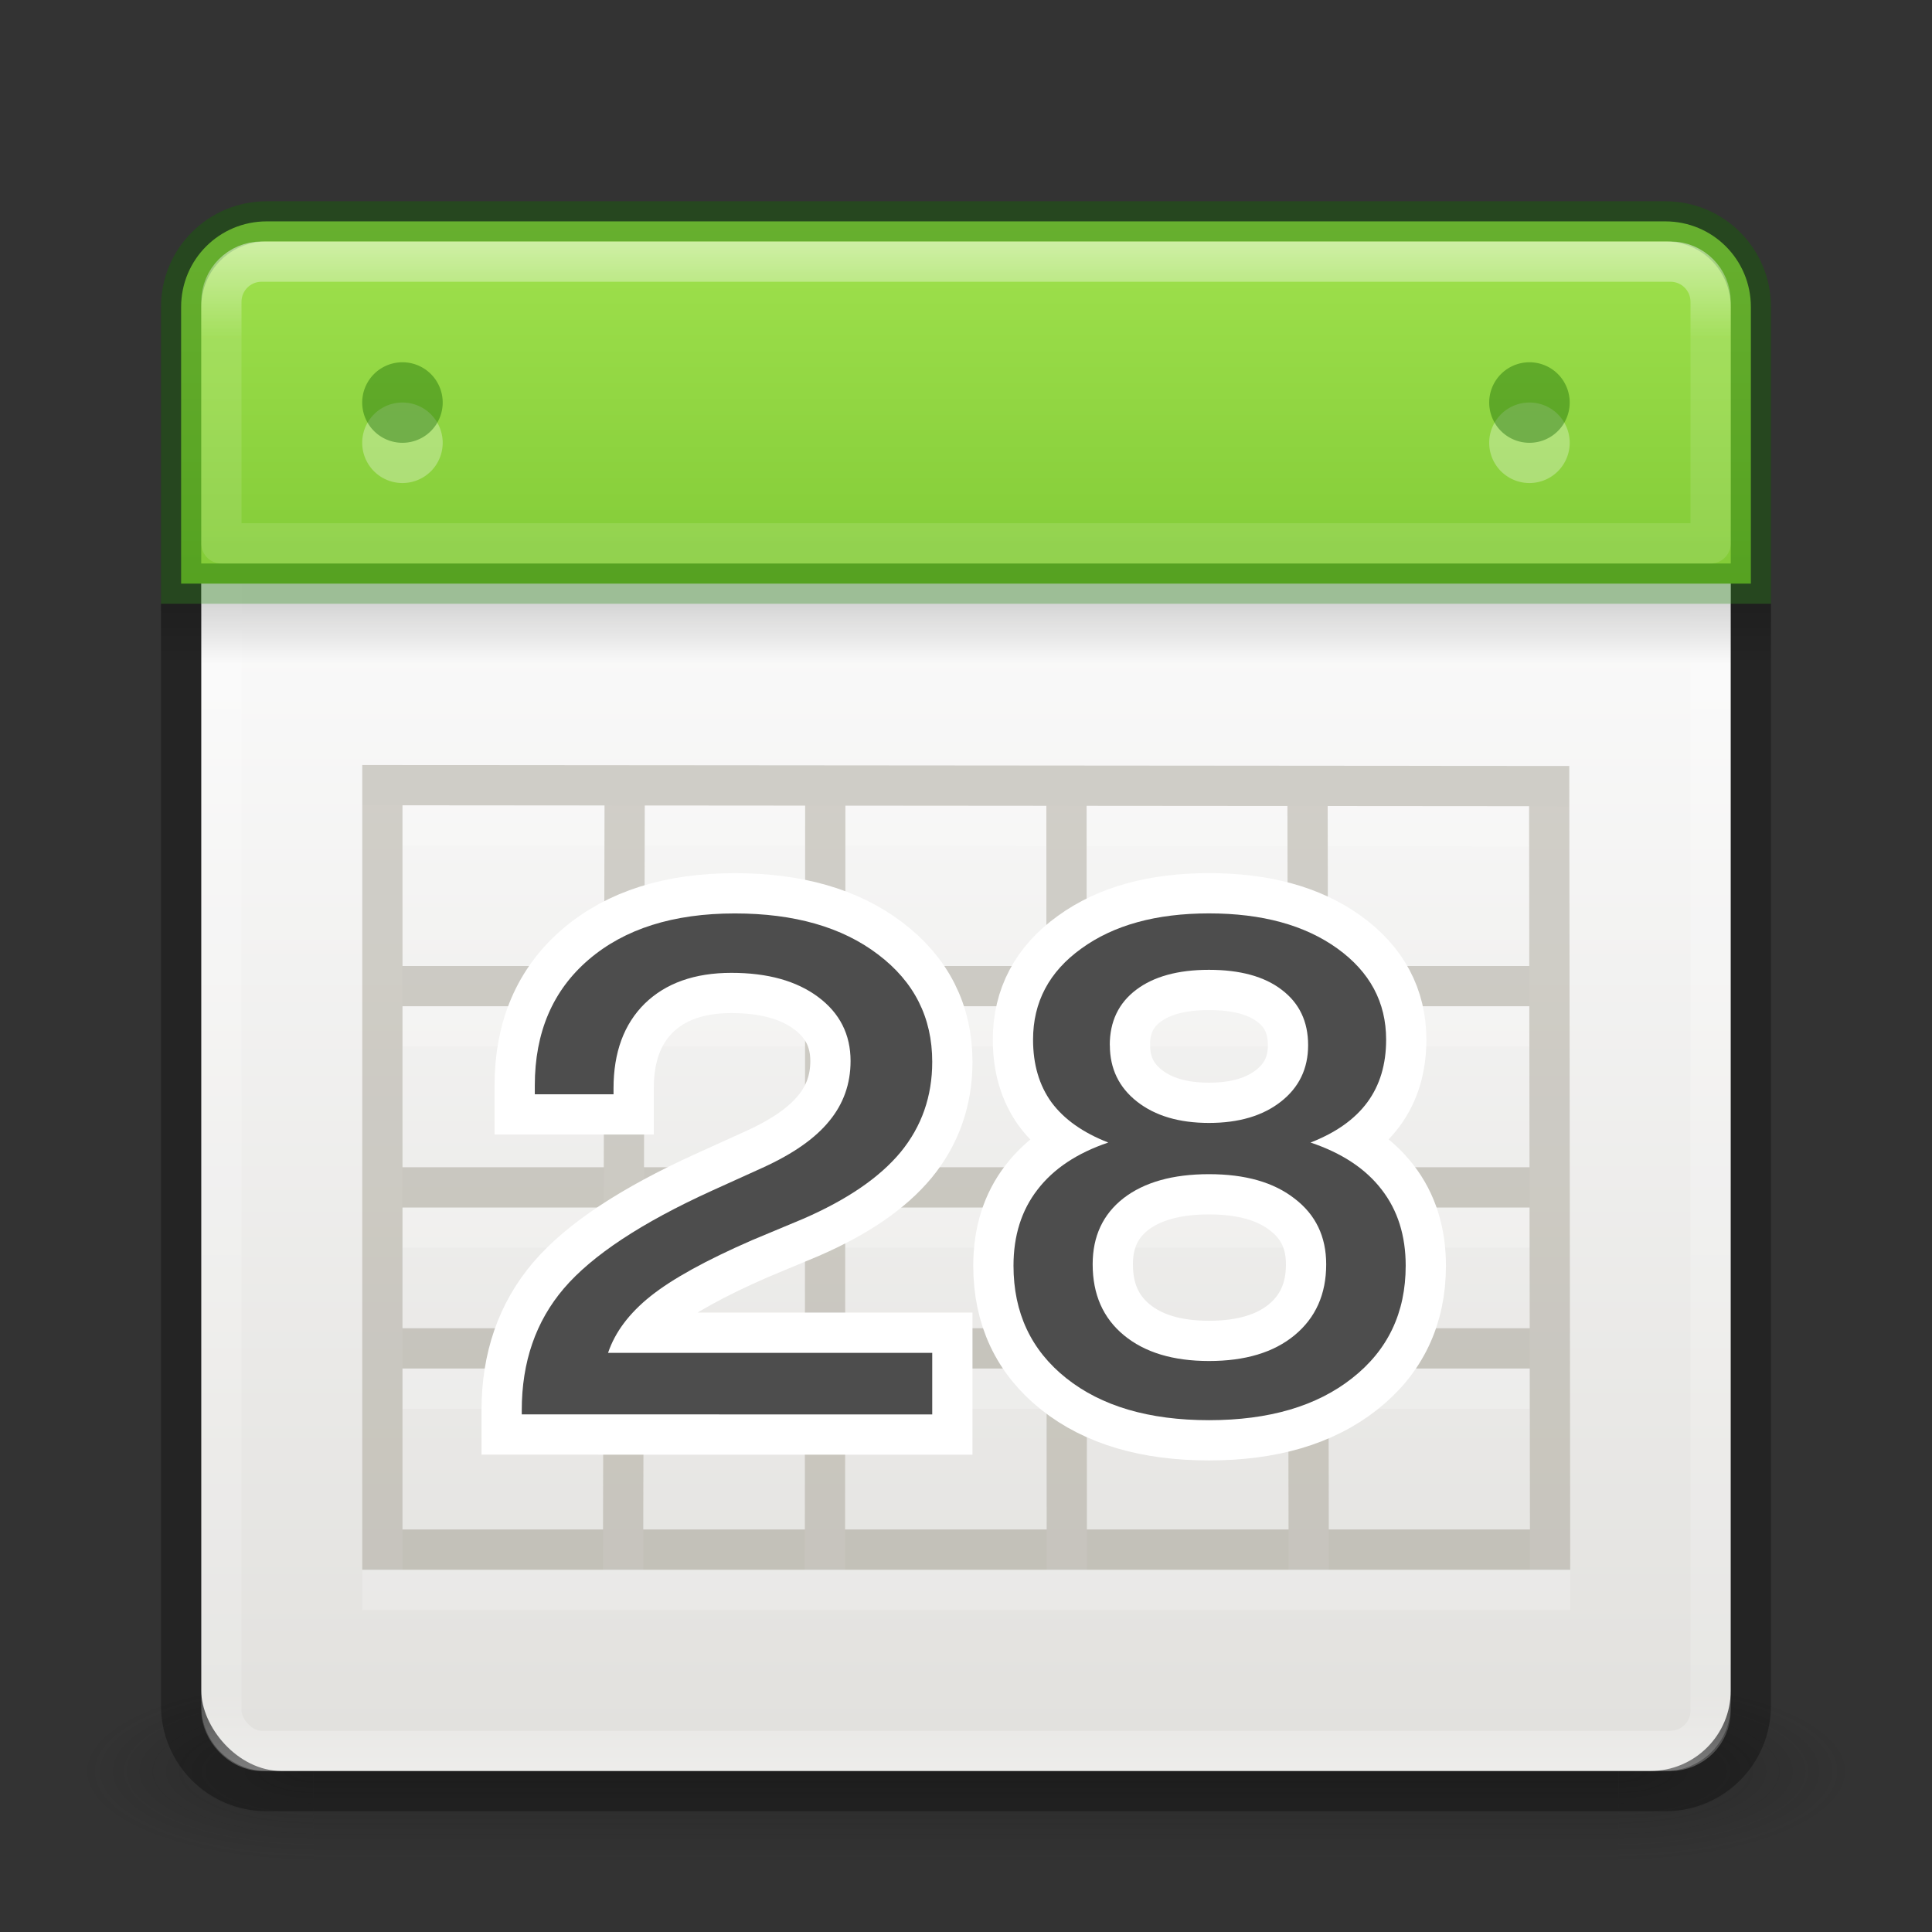 <?xml version="1.0" encoding="UTF-8" standalone="no"?>
<svg
   xmlns:dc="http://purl.org/dc/elements/1.1/"
   xmlns:cc="http://creativecommons.org/ns#"
   xmlns:rdf="http://www.w3.org/1999/02/22-rdf-syntax-ns#"
   xmlns:svg="http://www.w3.org/2000/svg"
   xmlns="http://www.w3.org/2000/svg"
   xmlns:xlink="http://www.w3.org/1999/xlink"
   xmlns:sodipodi="http://sodipodi.sourceforge.net/DTD/sodipodi-0.dtd"
   xmlns:inkscape="http://www.inkscape.org/namespaces/inkscape"
   inkscape:version="1.0.1 (3bc2e813f5, 2020-09-07)"
   sodipodi:docname="ct_calendar.svg"
   id="svg3111"
   height="48"
   width="48"
   version="1.1">
  <rect width="100%" height="100%" fill="#333333" stroke="none"/>
  <sodipodi:namedview
     inkscape:current-layer="svg3111"
     inkscape:window-maximized="1"
     inkscape:window-y="22"
     inkscape:window-x="-8"
     inkscape:cy="38.620996"
     inkscape:cx="24"
     inkscape:zoom="7.4408492"
     showgrid="false"
     id="namedview73"
     inkscape:window-height="715"
     inkscape:window-width="1366"
     inkscape:pageshadow="2"
     inkscape:pageopacity="0"
     guidetolerance="10"
     gridtolerance="10"
     objecttolerance="10"
     borderopacity="1"
     bordercolor="#666666"
     pagecolor="#ffffff"
     inkscape:document-rotation="0" />
  <defs
     id="defs3113">
    <linearGradient
       id="linearGradient3924-1">
      <stop
         offset="0"
         style="stop-color:#ffffff;stop-opacity:1"
         id="stop3926-3" />
      <stop
         offset="0.063"
         style="stop-color:#ffffff;stop-opacity:0.235"
         id="stop3928-91" />
      <stop
         offset="0.951"
         style="stop-color:#ffffff;stop-opacity:0.157"
         id="stop3930-6" />
      <stop
         offset="1"
         style="stop-color:#ffffff;stop-opacity:0.392"
         id="stop3932-6" />
    </linearGradient>
    <radialGradient
       gradientTransform="matrix(2.004,0,0,1.4,27.988,-17.4)"
       gradientUnits="userSpaceOnUse"
       xlink:href="#linearGradient3688-166-749"
       id="radialGradient3013"
       fy="43.5"
       fx="4.993"
       r="2.5"
       cy="43.5"
       cx="4.993" />
    <linearGradient
       id="linearGradient3688-166-749">
      <stop
         offset="0"
         style="stop-color:#181818;stop-opacity:1"
         id="stop2883" />
      <stop
         offset="1"
         style="stop-color:#181818;stop-opacity:0"
         id="stop2885" />
    </linearGradient>
    <radialGradient
       gradientTransform="matrix(2.004,0,0,1.4,-20.012,-104.4)"
       gradientUnits="userSpaceOnUse"
       xlink:href="#linearGradient3688-464-309"
       id="radialGradient3015"
       fy="43.5"
       fx="4.993"
       r="2.5"
       cy="43.5"
       cx="4.993" />
    <linearGradient
       id="linearGradient3688-464-309">
      <stop
         offset="0"
         style="stop-color:#181818;stop-opacity:1"
         id="stop2889" />
      <stop
         offset="1"
         style="stop-color:#181818;stop-opacity:0"
         id="stop2891" />
    </linearGradient>
    <linearGradient
       id="linearGradient3702-501-757">
      <stop
         offset="0"
         style="stop-color:#181818;stop-opacity:0"
         id="stop2895" />
      <stop
         offset="0.5"
         style="stop-color:#181818;stop-opacity:1"
         id="stop2897" />
      <stop
         offset="1"
         style="stop-color:#181818;stop-opacity:0"
         id="stop2899" />
    </linearGradient>
    <linearGradient
       gradientUnits="userSpaceOnUse"
       xlink:href="#linearGradient3702-501-757"
       id="linearGradient3109"
       y2="39.999"
       x2="25.058"
       y1="47.028"
       x1="25.058" />
    <linearGradient
       id="linearGradient3242-7-3-8-0-4-58-06">
      <stop
         offset="0"
         style="stop-color:#cdf87e;stop-opacity:1"
         id="stop3244-5-8-5-6-4-3-8" />
      <stop
         offset="0.262"
         style="stop-color:#a2e34f;stop-opacity:1"
         id="stop3246-9-5-1-5-3-0-7" />
      <stop
         offset="0.661"
         style="stop-color:#68b723;stop-opacity:1"
         id="stop3248-7-2-0-7-5-35-9" />
      <stop
         offset="1"
         style="stop-color:#1d7e0d;stop-opacity:1"
         id="stop3250-8-2-8-5-6-40-4" />
    </linearGradient>
    <linearGradient
       id="linearGradient3510-2">
      <stop
         offset="0"
         style="stop-color:#000000;stop-opacity:1"
         id="stop3512-7" />
      <stop
         offset="1"
         style="stop-color:#000000;stop-opacity:0"
         id="stop3514-6" />
    </linearGradient>
    <linearGradient
       gradientTransform="translate(4e-6,1)"
       gradientUnits="userSpaceOnUse"
       xlink:href="#linearGradient3924-1"
       id="linearGradient3991"
       y2="43"
       x2="24"
       y1="5"
       x1="24" />
    <linearGradient
       gradientTransform="matrix(0.709,0,0,0.709,1.309,2.309)"
       gradientUnits="userSpaceOnUse"
       xlink:href="#linearGradient3242-7-3-8-0-4-58-06"
       id="linearGradient4036"
       y2="48.934"
       x2="24.17"
       y1="-12.242"
       x1="24.17" />
    <linearGradient
       gradientTransform="matrix(1,0,0,0.375,1.801756e-6,9)"
       gradientUnits="userSpaceOnUse"
       xlink:href="#linearGradient3510-2"
       id="linearGradient4043"
       y2="19.963"
       x2="23.954"
       y1="15.999"
       x1="23.954" />
    <linearGradient
       gradientTransform="matrix(0.892,0,0,0.855,2.603,1.667)"
       gradientUnits="userSpaceOnUse"
       xlink:href="#linearGradient4658-9"
       id="linearGradient4046-7"
       y2="48.396"
       x2="25.132"
       y1="15.5"
       x1="25.132" />
    <linearGradient
       id="linearGradient4658-9">
      <stop
         offset="0"
         style="stop-color:#fafafa;stop-opacity:1"
         id="stop4660-7" />
      <stop
         offset="1"
         style="stop-color:#e2e1de;stop-opacity:1"
         id="stop4662-3" />
    </linearGradient>
    <linearGradient
       id="linearGradient3924-1-3">
      <stop
         offset="0"
         style="stop-color:#ffffff;stop-opacity:1"
         id="stop3926-3-1" />
      <stop
         offset="0.063"
         style="stop-color:#ffffff;stop-opacity:0.235"
         id="stop3928-91-8" />
      <stop
         offset="0.951"
         style="stop-color:#ffffff;stop-opacity:0.157"
         id="stop3930-6-9" />
      <stop
         offset="1"
         style="stop-color:#ffffff;stop-opacity:0.392"
         id="stop3932-6-2" />
    </linearGradient>
    <linearGradient
       gradientTransform="translate(4e-6,1)"
       gradientUnits="userSpaceOnUse"
       xlink:href="#linearGradient3924-1-3"
       id="linearGradient4100"
       y2="43"
       x2="24"
       y1="5"
       x1="24" />
    <radialGradient
       cx="65.598"
       cy="48.745"
       r="31"
       fx="65.598"
       fy="48.745"
       id="radialGradient3343"
       xlink:href="#linearGradient3242-7-3-8-0-4-58-06"
       gradientUnits="userSpaceOnUse"
       gradientTransform="matrix(0,0.959,-1.044,0,87.758,-35.866)" />
    <linearGradient
       x1="24.139"
       y1="9.712"
       x2="24.139"
       y2="36.594"
       id="linearGradient3030"
       xlink:href="#linearGradient4154"
       gradientUnits="userSpaceOnUse"
       gradientTransform="matrix(0.704,0,0,0.595,21.241,23.219)" />
    <linearGradient
       id="linearGradient4154">
      <stop
         id="stop4156"
         style="stop-color:#ffffff;stop-opacity:1"
         offset="0" />
      <stop
         id="stop4158"
         style="stop-color:#ffffff;stop-opacity:0.235"
         offset="0" />
      <stop
         id="stop4160"
         style="stop-color:#ffffff;stop-opacity:0.157"
         offset="1" />
      <stop
         id="stop4162"
         style="stop-color:#ffffff;stop-opacity:0.392"
         offset="1" />
    </linearGradient>
    <linearGradient
       x1="24.139"
       y1="20.271"
       x2="24.139"
       y2="26.006"
       id="linearGradient3030-1"
       xlink:href="#linearGradient4154"
       gradientUnits="userSpaceOnUse"
       gradientTransform="matrix(0.6,0,0,0.697,23.556,20.861)" />
  </defs>
  <g
     style="opacity:0.35"
     id="g3712-5"
     transform="matrix(1.158,0,0,0.643,-3.789,16.036)">
    <rect
       style="fill:url(#radialGradient3013);fill-opacity:1;stroke:none"
       id="rect2801-3"
       y="40"
       x="38"
       height="7"
       width="5" />
    <rect
       style="fill:url(#radialGradient3015);fill-opacity:1;stroke:none"
       id="rect3696-6"
       transform="scale(-1,-1)"
       y="-47"
       x="-10"
       height="7"
       width="5" />
    <rect
       style="fill:url(#linearGradient3109);fill-opacity:1;stroke:none"
       id="rect3700-4"
       y="40"
       x="10"
       height="7"
       width="28" />
  </g>
  <rect
     style="color:#000000;fill:url(#linearGradient4046-7);fill-opacity:1;fill-rule:nonzero;stroke:none;stroke-width:1;marker:none;visibility:visible;display:inline;overflow:visible;enable-background:accumulate"
     id="rect5505-21"
     y="6"
     x="5"
     ry="2"
     rx="2"
     height="38"
     width="38" />
  <rect
     style="fill:none;stroke:url(#linearGradient3991);stroke-width:1;stroke-linecap:round;stroke-linejoin:round;stroke-miterlimit:4;stroke-opacity:1;stroke-dasharray:none;stroke-dashoffset:0"
     id="rect6741"
     y="6.5"
     x="5.5"
     ry="1"
     rx="1"
     height="37"
     width="37" />
  <rect
     style="opacity:0.15;fill:url(#linearGradient4043);fill-opacity:1;fill-rule:nonzero;stroke:none;stroke-width:1;marker:none;visibility:visible;display:inline;overflow:visible;enable-background:accumulate"
     id="rect3508"
     y="15"
     x="4"
     ry="0"
     rx="0"
     height="1.5"
     width="40" />
  <path
     style="opacity:0.3;fill:none;stroke:#000000;stroke-width:1;stroke-miterlimit:4;stroke-dasharray:none"
     id="rect4567"
     d="m 4.5,15 0,27.373 c 0,1.179 0.949,2.127 2.127,2.127 l 34.745,0 c 1.179,0 2.127,-0.949 2.127,-2.127 l 0,-27.373" />
  <path
     style="color:#000000;fill:url(#linearGradient4036);fill-opacity:1;fill-rule:nonzero;stroke:none;stroke-width:1;marker:none;visibility:visible;display:inline;overflow:visible;enable-background:accumulate"
     id="rect5505-21-3-8-5-2-6-1"
     d="m 6.627,5.5 c -1.179,0 -2.127,0.949 -2.127,2.127 l 0,6.873 39,0 0,-6.873 c 0,-1.179 -0.949,-2.127 -2.127,-2.127 z" />
  <path
     style="opacity:0.4;color:#000000;fill:none;stroke:#126400;stroke-width:1;stroke-linecap:round;stroke-linejoin:miter;stroke-miterlimit:4;stroke-opacity:1;stroke-dasharray:none;stroke-dashoffset:0;marker:none;visibility:visible;display:inline;overflow:visible;enable-background:accumulate"
     id="rect5505-21-3-8-9-1-1-7-8"
     d="m 6.627,5.5 c -1.179,0 -2.127,0.949 -2.127,2.127 l 0,6.873 39,0 0,-6.873 c 0,-1.179 -0.949,-2.127 -2.127,-2.127 z" />
  <path
     style="opacity:0.2;color:#000000;fill:none;stroke:#ffffff;stroke-width:1;stroke-linecap:butt;stroke-linejoin:miter;stroke-miterlimit:4;stroke-opacity:1;stroke-dasharray:none;stroke-dashoffset:0;marker:none;visibility:visible;display:inline;overflow:visible;enable-background:accumulate"
     id="rect4188-6-4-0"
     d="m 38.511,34.5 -29.011,0 z M 38.489,20.53 9.5,20.507 l 0,18.993 29.011,0 z m 0.021,9.97 -29.011,0 m 29.011,-5 -29.011,0 M 15.52,20.549 15.48,39.5 M 20.504,20.632 20.496,39.5 M 26.496,20.566 26.504,39.5 m 5.981,-19 0.029,19" />
  <path
     style="opacity:0.3;color:#000000;fill:#ffffff;fill-opacity:1;fill-rule:nonzero;stroke:none;stroke-width:1.074;marker:none;visibility:visible;display:inline;overflow:visible;enable-background:accumulate"
     id="path4682-6-3"
     transform="matrix(0.907,0,0,0.955,28.6,0.045)"
     d="m 11.465,11.472 a 1.102,1.047 0 1 1 -2.205,0 1.102,1.047 0 1 1 2.205,0 z" />
  <path
     style="opacity:0.4;color:#000000;fill:#126400;fill-opacity:1;fill-rule:nonzero;stroke:none;stroke-width:1.074;marker:none;visibility:visible;display:inline;overflow:visible;enable-background:accumulate"
     id="path4682-6-1-5"
     transform="matrix(0.907,0,0,0.955,28.6,-0.955)"
     d="m 11.465,11.472 a 1.102,1.047 0 1 1 -2.205,0 1.102,1.047 0 1 1 2.205,0 z" />
  <path
     style="opacity:0.5;fill:none;stroke:url(#linearGradient4100);stroke-width:1;stroke-linecap:round;stroke-linejoin:round;stroke-miterlimit:4;stroke-opacity:1;stroke-dasharray:none;stroke-dashoffset:0"
     id="rect6741-1"
     d="m 6.5,6.5 c -0.554,0 -1,0.446 -1,1 l 0,6 37,0 0,-6 c 0,-0.554 -0.446,-1 -1,-1 z" />
  <path
     style="opacity:0.25;fill:none;stroke:#5e553c;stroke-width:1;stroke-miterlimit:4;stroke-opacity:1;stroke-dasharray:none"
     id="rect4188-6-4-0-8"
     d="M 38.511,33.5 9.5,33.5 z M 38.489,19.53 9.5,19.507 l 0,18.993 29.011,0 z M 38.511,29.5 9.5,29.5 m 29.011,-5 -29.011,0 m 6.02,-4.951 -0.039,18.951 M 20.504,19.632 20.496,38.5 m 6,-18.934 0.008,18.934 m 5.981,-19 0.029,19" />
  <path
     style="opacity:0.3;color:#000000;fill:#ffffff;fill-opacity:1;fill-rule:nonzero;stroke:none;stroke-width:1.074;marker:none;visibility:visible;display:inline;overflow:visible;enable-background:accumulate"
     id="path4682-6-3-8"
     transform="matrix(0.907,0,0,0.955,0.6,0.045)"
     d="m 11.465,11.472 a 1.102,1.047 0 1 1 -2.205,0 1.102,1.047 0 1 1 2.205,0 z" />
  <path
     style="opacity:0.4;color:#000000;fill:#126400;fill-opacity:1;fill-rule:nonzero;stroke:none;stroke-width:1.074;marker:none;visibility:visible;display:inline;overflow:visible;enable-background:accumulate"
     id="path4682-6-1-5-0"
     transform="matrix(0.907,0,0,0.955,0.6,-0.955)"
     d="m 11.465,11.472 a 1.102,1.047 0 1 1 -2.205,0 1.102,1.047 0 1 1 2.205,0 z" />
  <g
     id="g920"
     style="stroke:#ffffff;stroke-width:2"
     transform="translate(-0.403,-0.269)">
    <path
       d="m 13.366,35.409 v -0.104 q 0,-1.799 1.046,-3.025 1.056,-1.234 3.671,-2.425 l 1.266,-0.574 q 1.13,-0.513 1.653,-1.156 0.533,-0.643 0.533,-1.495 0,-0.991 -0.805,-1.591 -0.805,-0.6 -2.155,-0.6 -1.37,0 -2.155,0.765 Q 15.646,25.97 15.646,27.308 v 0.148 h -1.956 v -0.217 q 0,-1.982 1.339,-3.129 1.339,-1.147 3.63,-1.147 2.218,0 3.556,1.017 1.349,1.017 1.349,2.669 0,1.286 -0.784,2.243 -0.784,0.947 -2.427,1.66 L 19.087,31.081 q -1.715,0.748 -2.521,1.391 -0.795,0.635 -1.056,1.408 h 8.054 v 1.53 z"
       style="font-style:normal;font-variant:normal;font-weight:normal;font-stretch:normal;font-size:40px;line-height:1.25;font-family:'Swis721 BT';-inkscape-font-specification:'Swis721 BT';letter-spacing:0px;word-spacing:0px;white-space:pre;fill:#000000;fill-opacity:1;stroke:#ffffff;stroke-width:2"
       id="path916" />
    <path
       d="m 27.55,31.681 q 0,1.12 0.775,1.761 0.775,0.641 2.116,0.641 1.351,0 2.126,-0.641 0.785,-0.65 0.785,-1.761 0,-1.034 -0.785,-1.633 -0.775,-0.607 -2.126,-0.607 -1.351,0 -2.126,0.598 -0.765,0.598 -0.765,1.641 z m 0.427,-5.445 q 0,0.872 0.675,1.402 0.675,0.53 1.788,0.53 1.113,0 1.788,-0.53 0.675,-0.53 0.675,-1.402 0,-0.88 -0.656,-1.376 -0.646,-0.496 -1.808,-0.496 -1.152,0 -1.808,0.496 -0.656,0.496 -0.656,1.376 z m -0.04,2.419 q -0.944,-0.368 -1.411,-1 -0.457,-0.633 -0.457,-1.556 0,-1.402 1.202,-2.265 1.202,-0.872 3.169,-0.872 1.977,0 3.189,0.872 1.212,0.872 1.212,2.265 0,0.923 -0.467,1.556 -0.467,0.633 -1.411,1 1.172,0.393 1.768,1.171 0.596,0.769 0.596,1.889 0,1.752 -1.331,2.795 -1.321,1.043 -3.556,1.043 -2.235,0 -3.546,-1.043 -1.311,-1.043 -1.311,-2.795 0,-1.12 0.596,-1.889 0.596,-0.778 1.758,-1.171 z"
       style="font-style:normal;font-variant:normal;font-weight:normal;font-stretch:normal;font-size:40px;line-height:1.25;font-family:'Swis721 BT';-inkscape-font-specification:'Swis721 BT';letter-spacing:0px;word-spacing:0px;white-space:pre;fill:#000000;fill-opacity:1;stroke:#ffffff;stroke-width:2"
       id="path918" />
  </g>
  <g
     id="g914"
     transform="translate(-0.403,-0.269)">
    <path
       d="m 13.366,35.409 v -0.104 q 0,-1.799 1.046,-3.025 1.056,-1.234 3.671,-2.425 l 1.266,-0.574 q 1.13,-0.513 1.653,-1.156 0.533,-0.643 0.533,-1.495 0,-0.991 -0.805,-1.591 -0.805,-0.6 -2.155,-0.6 -1.37,0 -2.155,0.765 Q 15.646,25.97 15.646,27.308 v 0.148 h -1.956 v -0.217 q 0,-1.982 1.339,-3.129 1.339,-1.147 3.63,-1.147 2.218,0 3.556,1.017 1.349,1.017 1.349,2.669 0,1.286 -0.784,2.243 -0.784,0.947 -2.427,1.66 L 19.087,31.081 q -1.715,0.748 -2.521,1.391 -0.795,0.635 -1.056,1.408 h 8.054 v 1.53 z"
       style="font-style:normal;font-variant:normal;font-weight:normal;font-stretch:normal;font-size:40px;line-height:1.25;font-family:'Swis721 BT';-inkscape-font-specification:'Swis721 BT';letter-spacing:0px;word-spacing:0px;white-space:pre;fill:#4d4d4d;fill-opacity:1;stroke:none;stroke-width:0.488"
       id="path109" />
    <path
       d="m 27.55,31.681 q 0,1.12 0.775,1.761 0.775,0.641 2.116,0.641 1.351,0 2.126,-0.641 0.785,-0.65 0.785,-1.761 0,-1.034 -0.785,-1.633 -0.775,-0.607 -2.126,-0.607 -1.351,0 -2.126,0.598 -0.765,0.598 -0.765,1.641 z m 0.427,-5.445 q 0,0.872 0.675,1.402 0.675,0.53 1.788,0.53 1.113,0 1.788,-0.53 0.675,-0.53 0.675,-1.402 0,-0.88 -0.656,-1.376 -0.646,-0.496 -1.808,-0.496 -1.152,0 -1.808,0.496 -0.656,0.496 -0.656,1.376 z m -0.04,2.419 q -0.944,-0.368 -1.411,-1 -0.457,-0.633 -0.457,-1.556 0,-1.402 1.202,-2.265 1.202,-0.872 3.169,-0.872 1.977,0 3.189,0.872 1.212,0.872 1.212,2.265 0,0.923 -0.467,1.556 -0.467,0.633 -1.411,1 1.172,0.393 1.768,1.171 0.596,0.769 0.596,1.889 0,1.752 -1.331,2.795 -1.321,1.043 -3.556,1.043 -2.235,0 -3.546,-1.043 -1.311,-1.043 -1.311,-2.795 0,-1.12 0.596,-1.889 0.596,-0.778 1.758,-1.171 z"
       style="font-style:normal;font-variant:normal;font-weight:normal;font-stretch:normal;font-size:40px;line-height:1.25;font-family:'Swis721 BT';-inkscape-font-specification:'Swis721 BT';letter-spacing:0px;word-spacing:0px;white-space:pre;fill:#4d4d4d;fill-opacity:1;stroke:none;stroke-width:0.472"
       id="path111" />
  </g>
</svg>
